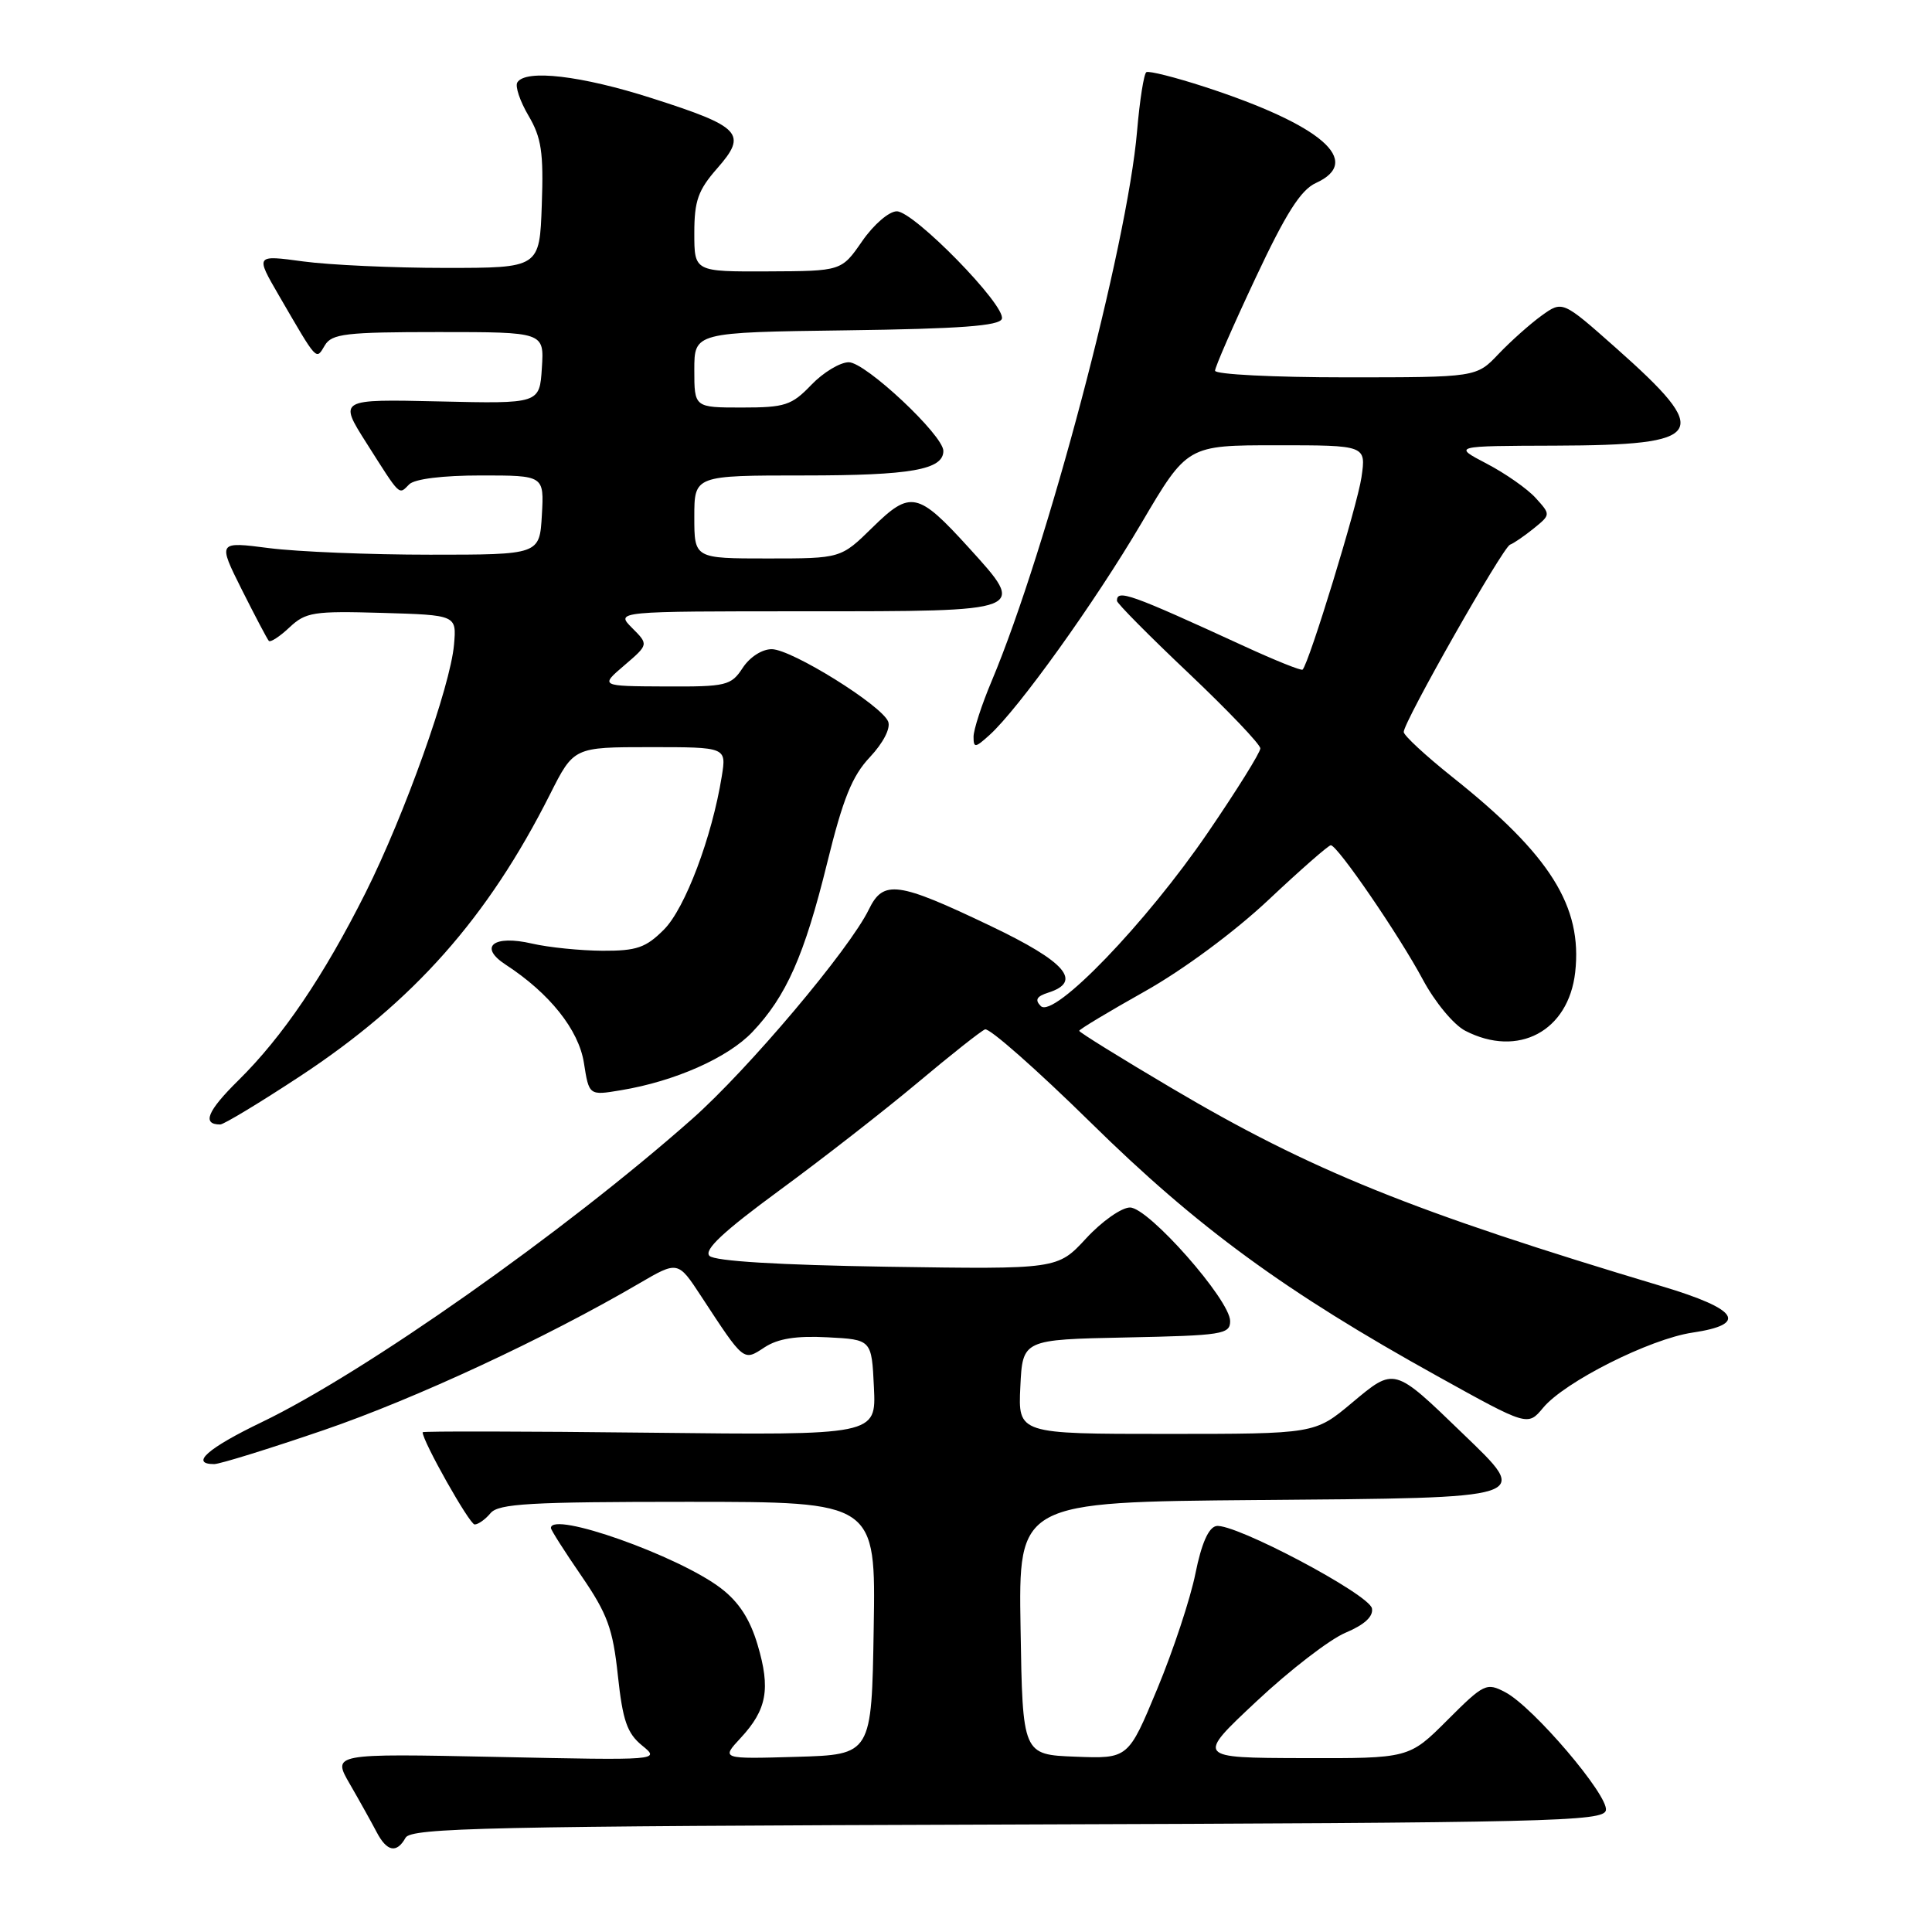 <?xml version="1.0" encoding="UTF-8" standalone="no"?>
<!DOCTYPE svg PUBLIC "-//W3C//DTD SVG 1.1//EN" "http://www.w3.org/Graphics/SVG/1.1/DTD/svg11.dtd" >
<svg xmlns="http://www.w3.org/2000/svg" xmlns:xlink="http://www.w3.org/1999/xlink" version="1.1" viewBox="0 0 256 256">
 <g >
 <path fill="currentColor"
d=" M 53.74 243.51 C 54.47 242.20 64.71 241.98 133.52 241.76 C 205.56 241.52 212.50 241.36 212.79 239.87 C 213.16 237.92 203.15 226.16 199.46 224.23 C 196.97 222.92 196.63 223.08 191.78 227.93 C 186.71 233.00 186.71 233.00 172.61 232.96 C 158.50 232.92 158.50 232.92 166.50 225.43 C 170.90 221.30 176.21 217.21 178.30 216.34 C 180.81 215.28 181.99 214.19 181.79 213.12 C 181.44 211.25 163.50 201.76 161.16 202.21 C 160.13 202.41 159.20 204.53 158.40 208.50 C 157.74 211.80 155.47 218.67 153.35 223.77 C 149.50 233.04 149.50 233.04 142.50 232.77 C 135.50 232.50 135.50 232.50 135.23 215.76 C 134.95 199.03 134.95 199.03 166.71 198.76 C 203.45 198.46 202.84 198.66 193.82 189.95 C 184.65 181.09 184.81 181.14 179.13 185.89 C 174.22 190.00 174.22 190.00 154.56 190.00 C 134.90 190.00 134.90 190.00 135.20 183.75 C 135.50 177.50 135.50 177.50 149.25 177.22 C 161.97 176.96 163.00 176.80 163.00 175.05 C 163.00 172.26 152.19 160.00 149.73 160.00 C 148.61 160.00 145.99 161.84 143.91 164.10 C 140.13 168.19 140.13 168.19 117.61 167.85 C 103.20 167.62 94.71 167.11 94.01 166.41 C 93.23 165.63 95.83 163.20 103.28 157.73 C 108.98 153.55 117.20 147.14 121.57 143.48 C 125.93 139.82 129.96 136.63 130.52 136.40 C 131.07 136.16 137.37 141.72 144.52 148.74 C 158.63 162.63 170.30 171.17 190.47 182.35 C 202.43 188.99 202.43 188.99 204.47 186.54 C 207.32 183.10 218.58 177.43 224.25 176.58 C 231.68 175.48 230.37 173.48 220.25 170.45 C 187.17 160.54 173.66 155.08 155.18 144.14 C 148.48 140.18 143.00 136.78 143.00 136.59 C 143.00 136.40 146.91 134.05 151.68 131.37 C 156.76 128.52 163.56 123.49 168.07 119.25 C 172.31 115.26 176.03 112.00 176.34 112.00 C 177.22 112.00 185.41 123.95 188.55 129.83 C 190.14 132.79 192.62 135.79 194.15 136.58 C 201.16 140.20 207.83 136.65 208.72 128.84 C 209.70 120.10 205.41 113.27 192.47 102.98 C 188.91 100.14 186.00 97.45 186.00 96.99 C 186.00 95.64 199.12 72.53 200.09 72.17 C 200.58 71.99 201.99 71.02 203.23 70.02 C 205.48 68.19 205.48 68.19 203.49 65.99 C 202.40 64.78 199.47 62.73 197.00 61.44 C 192.50 59.09 192.50 59.09 206.06 59.05 C 226.13 58.98 227.02 57.54 214.06 46.05 C 207.04 39.83 207.04 39.83 204.27 41.82 C 202.75 42.92 200.18 45.21 198.56 46.91 C 195.63 50.00 195.63 50.00 178.31 50.00 C 168.79 50.00 161.00 49.61 161.00 49.12 C 161.00 48.64 163.41 43.12 166.36 36.85 C 170.39 28.26 172.36 25.16 174.36 24.25 C 180.68 21.37 175.14 16.57 159.66 11.52 C 155.73 10.24 152.23 9.36 151.90 9.56 C 151.57 9.77 151.02 13.27 150.67 17.35 C 149.39 32.50 138.74 72.78 131.41 90.22 C 130.08 93.37 129.00 96.70 129.00 97.62 C 129.00 99.14 129.22 99.11 131.11 97.40 C 134.94 93.95 145.06 79.83 151.24 69.33 C 157.32 59.00 157.32 59.00 169.17 59.00 C 181.02 59.00 181.02 59.00 180.40 63.25 C 179.87 66.94 173.46 87.88 172.60 88.73 C 172.43 88.90 168.96 87.51 164.90 85.64 C 149.73 78.67 148.00 78.05 148.00 79.61 C 148.00 79.94 152.28 84.26 157.50 89.20 C 162.72 94.15 167.00 98.63 167.00 99.17 C 167.00 99.71 163.87 104.73 160.05 110.32 C 151.88 122.30 139.62 135.02 137.91 133.31 C 137.09 132.49 137.36 132.02 138.90 131.53 C 143.49 130.07 141.23 127.45 131.25 122.69 C 118.95 116.81 117.05 116.55 115.13 120.50 C 112.57 125.78 99.16 141.68 91.71 148.27 C 74.78 163.25 48.33 181.88 34.67 188.45 C 27.52 191.89 25.13 194.00 28.38 194.00 C 29.13 194.00 35.67 191.97 42.89 189.50 C 55.06 185.33 72.26 177.33 84.66 170.08 C 89.83 167.06 89.83 167.06 92.92 171.78 C 98.65 180.52 98.48 180.38 101.32 178.52 C 103.08 177.37 105.52 176.98 109.65 177.20 C 115.50 177.50 115.50 177.50 115.80 183.84 C 116.10 190.18 116.10 190.18 86.05 189.84 C 69.52 189.65 56.00 189.63 56.00 189.78 C 56.00 190.98 62.22 202.00 62.89 202.00 C 63.37 202.00 64.32 201.32 65.00 200.50 C 66.05 199.24 70.23 199.00 91.15 199.00 C 116.05 199.00 116.05 199.00 115.77 215.75 C 115.50 232.50 115.50 232.50 105.53 232.79 C 95.55 233.08 95.55 233.08 98.14 230.29 C 101.62 226.54 102.12 223.78 100.39 217.96 C 99.38 214.54 97.90 212.26 95.51 210.44 C 89.87 206.14 73.00 200.17 73.00 202.47 C 73.00 202.73 74.82 205.59 77.05 208.83 C 80.49 213.85 81.21 215.82 81.87 222.01 C 82.51 227.97 83.09 229.66 85.07 231.28 C 87.50 233.26 87.50 233.26 65.76 232.80 C 44.01 232.35 44.01 232.35 46.37 236.42 C 47.67 238.67 49.25 241.51 49.90 242.75 C 51.26 245.36 52.56 245.62 53.74 243.51 Z  M 39.77 142.60 C 54.80 132.71 64.63 121.62 72.88 105.25 C 76.03 99.00 76.03 99.00 86.14 99.00 C 96.26 99.00 96.26 99.00 95.64 102.86 C 94.35 110.90 90.78 120.37 87.98 123.17 C 85.58 125.58 84.36 126.00 79.83 125.98 C 76.90 125.96 72.70 125.54 70.50 125.03 C 65.38 123.84 63.36 125.45 67.00 127.82 C 72.82 131.61 76.68 136.45 77.37 140.83 C 78.05 145.17 78.05 145.17 82.28 144.46 C 89.42 143.28 96.45 140.16 99.69 136.75 C 104.19 132.02 106.59 126.59 109.60 114.36 C 111.70 105.82 112.91 102.82 115.27 100.32 C 117.03 98.44 118.03 96.51 117.69 95.62 C 116.86 93.48 104.93 86.05 102.27 86.02 C 100.99 86.01 99.36 87.05 98.41 88.50 C 96.87 90.85 96.26 91.00 88.13 90.96 C 79.50 90.92 79.50 90.92 82.73 88.16 C 85.95 85.40 85.95 85.40 83.75 83.20 C 81.56 81.00 81.56 81.00 106.81 81.00 C 136.29 81.00 136.09 81.08 128.37 72.57 C 121.62 65.15 120.65 64.94 115.60 69.90 C 111.42 74.00 111.42 74.00 101.71 74.00 C 92.00 74.00 92.00 74.00 92.00 68.50 C 92.00 63.00 92.00 63.00 106.57 63.00 C 120.69 63.00 125.00 62.24 125.00 59.75 C 125.00 57.67 114.68 48.00 112.47 48.00 C 111.32 48.00 109.08 49.35 107.50 51.00 C 104.90 53.71 104.02 54.00 98.31 54.00 C 92.00 54.00 92.00 54.00 92.00 49.02 C 92.00 44.04 92.00 44.04 112.17 43.77 C 127.21 43.57 132.44 43.18 132.75 42.25 C 133.33 40.51 121.10 28.00 118.83 28.00 C 117.80 28.00 115.76 29.76 114.24 31.96 C 111.50 35.92 111.50 35.92 101.75 35.96 C 92.00 36.00 92.00 36.00 92.00 30.88 C 92.00 26.60 92.50 25.19 95.05 22.29 C 99.07 17.71 98.22 16.80 86.37 13.01 C 77.04 10.02 69.64 9.15 68.55 10.92 C 68.23 11.43 68.90 13.41 70.03 15.33 C 71.74 18.23 72.04 20.19 71.79 27.15 C 71.50 35.50 71.50 35.50 59.00 35.50 C 52.12 35.50 43.65 35.11 40.17 34.64 C 33.84 33.78 33.84 33.78 36.95 39.14 C 42.13 48.05 41.85 47.75 43.05 45.75 C 43.97 44.22 45.83 44.00 58.10 44.00 C 72.11 44.00 72.11 44.00 71.80 48.75 C 71.50 53.50 71.50 53.50 58.18 53.19 C 44.87 52.89 44.87 52.89 48.55 58.69 C 53.14 65.92 52.81 65.59 54.22 64.18 C 54.94 63.46 58.65 63.00 63.75 63.00 C 72.10 63.00 72.10 63.00 71.80 68.25 C 71.50 73.50 71.50 73.50 57.00 73.50 C 49.02 73.50 39.43 73.11 35.67 72.63 C 28.85 71.75 28.85 71.75 32.04 78.13 C 33.80 81.63 35.41 84.69 35.62 84.92 C 35.83 85.15 37.07 84.35 38.36 83.13 C 40.51 81.11 41.56 80.95 50.60 81.21 C 60.50 81.50 60.50 81.50 60.16 85.41 C 59.68 90.96 53.62 107.94 48.45 118.27 C 42.90 129.33 37.45 137.37 31.59 143.15 C 27.46 147.22 26.73 149.00 29.18 149.00 C 29.65 149.00 34.42 146.12 39.77 142.60 Z "/>
</g>
</svg>
